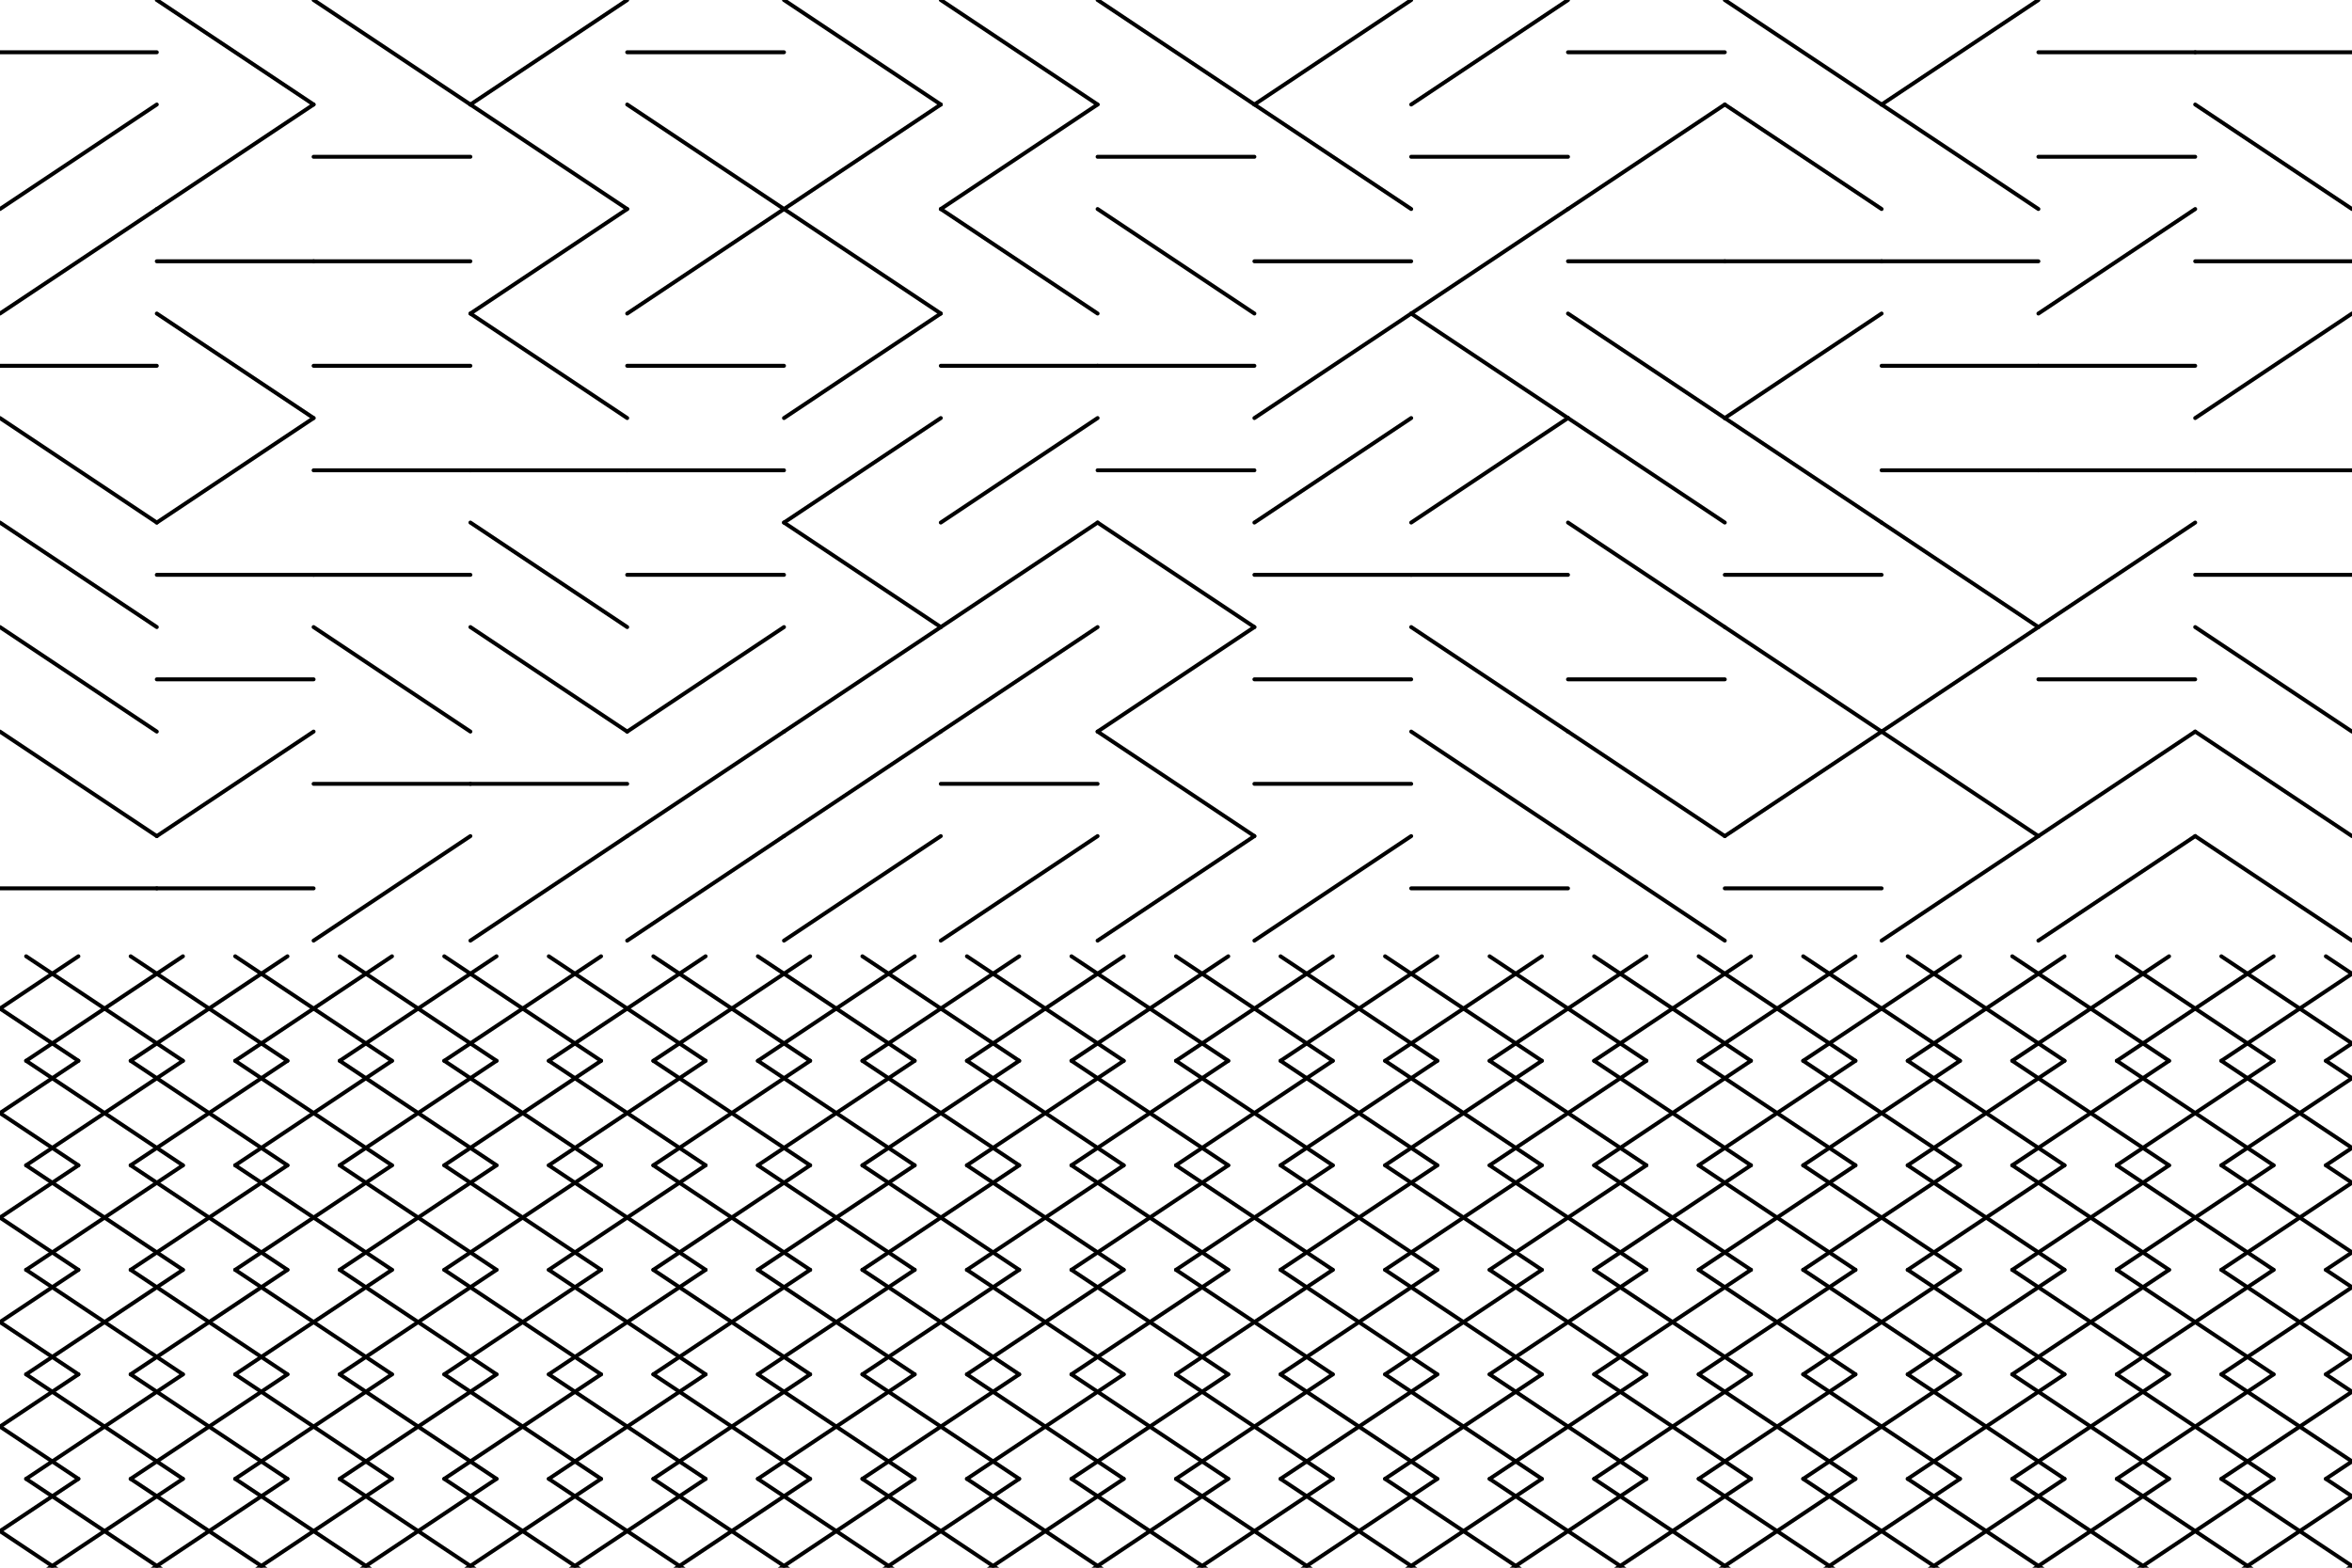 <?xml version="1.0"?>
<!DOCTYPE svg PUBLIC '-//W3C//DTD SVG 1.0//EN'
          'http://www.w3.org/TR/2001/REC-SVG-20010904/DTD/svg10.dtd'>
<svg xmlns:xlink="http://www.w3.org/1999/xlink" style="fill-opacity:1; color-rendering:auto; color-interpolation:auto; text-rendering:auto; stroke:black; stroke-linecap:square; stroke-miterlimit:10; shape-rendering:auto; stroke-opacity:1; fill:black; stroke-dasharray:none; font-weight:normal; stroke-width:1; font-family:'Dialog'; font-style:normal; stroke-linejoin:miter; font-size:12px; stroke-dashoffset:0; image-rendering:auto;" width="600" height="400" xmlns="http://www.w3.org/2000/svg"
><!--Generated by the Batik Graphics2D SVG Generator--><defs id="genericDefs"
  /><g
  ><g style="stroke-linecap:round;"
    ><line y2="13.333" style="fill:none;" x1="0" x2="40" y1="13.333"
    /></g
    ><g style="stroke-linecap:round;"
    ><line y2="26.667" style="fill:none;" x1="40" x2="80" y1="0"
      /><line y2="26.667" style="fill:none;" x1="80" x2="120" y1="0"
      /><line y2="26.667" style="fill:none;" x1="160" x2="120" y1="0"
      /><line y2="13.333" style="fill:none;" x1="160" x2="200" y1="13.333"
      /><line y2="26.667" style="fill:none;" x1="200" x2="240" y1="0"
      /><line y2="26.667" style="fill:none;" x1="240" x2="280" y1="0"
      /><line y2="26.667" style="fill:none;" x1="280" x2="320" y1="0"
      /><line y2="26.667" style="fill:none;" x1="360" x2="320" y1="0"
      /><line y2="26.667" style="fill:none;" x1="400" x2="360" y1="0"
      /><line y2="13.333" style="fill:none;" x1="400" x2="440" y1="13.333"
      /><line y2="26.667" style="fill:none;" x1="440" x2="480" y1="0"
      /><line y2="26.667" style="fill:none;" x1="520" x2="480" y1="0"
      /><line y2="13.333" style="fill:none;" x1="520" x2="560" y1="13.333"
      /><line y2="13.333" style="fill:none;" x1="560" x2="600" y1="13.333"
      /><line y2="53.333" style="fill:none;" x1="40" x2="0" y1="26.667"
      /><line y2="53.333" style="fill:none;" x1="80" x2="40" y1="26.667"
      /><line y2="40" style="fill:none;" x1="80" x2="120" y1="40"
      /><line y2="53.333" style="fill:none;" x1="120" x2="160" y1="26.667"
      /><line y2="53.333" style="fill:none;" x1="160" x2="200" y1="26.667"
      /><line y2="53.333" style="fill:none;" x1="240" x2="200" y1="26.667"
      /><line y2="53.333" style="fill:none;" x1="280" x2="240" y1="26.667"
      /><line y2="40" style="fill:none;" x1="280" x2="320" y1="40"
      /><line y2="53.333" style="fill:none;" x1="320" x2="360" y1="26.667"
      /><line y2="40" style="fill:none;" x1="360" x2="400" y1="40"
      /><line y2="53.333" style="fill:none;" x1="440" x2="400" y1="26.667"
      /><line y2="53.333" style="fill:none;" x1="440" x2="480" y1="26.667"
      /><line y2="53.333" style="fill:none;" x1="480" x2="520" y1="26.667"
      /><line y2="40" style="fill:none;" x1="520" x2="560" y1="40"
      /><line y2="53.333" style="fill:none;" x1="560" x2="600" y1="26.667"
      /><line y2="80" style="fill:none;" x1="40" x2="0" y1="53.333"
      /><line y2="66.667" style="fill:none;" x1="40" x2="80" y1="66.667"
      /><line y2="66.667" style="fill:none;" x1="80" x2="120" y1="66.667"
      /><line y2="80" style="fill:none;" x1="160" x2="120" y1="53.333"
      /><line y2="80" style="fill:none;" x1="200" x2="160" y1="53.333"
      /><line y2="80" style="fill:none;" x1="200" x2="240" y1="53.333"
      /><line y2="80" style="fill:none;" x1="240" x2="280" y1="53.333"
      /><line y2="80" style="fill:none;" x1="280" x2="320" y1="53.333"
      /><line y2="66.667" style="fill:none;" x1="320" x2="360" y1="66.667"
      /><line y2="80" style="fill:none;" x1="400" x2="360" y1="53.333"
      /><line y2="66.667" style="fill:none;" x1="400" x2="440" y1="66.667"
      /><line y2="66.667" style="fill:none;" x1="440" x2="480" y1="66.667"
      /><line y2="66.667" style="fill:none;" x1="480" x2="520" y1="66.667"
      /><line y2="80" style="fill:none;" x1="560" x2="520" y1="53.333"
      /><line y2="66.667" style="fill:none;" x1="560" x2="600" y1="66.667"
      /><line y2="93.333" style="fill:none;" x1="0" x2="40" y1="93.333"
      /><line y2="106.667" style="fill:none;" x1="40" x2="80" y1="80"
      /><line y2="93.333" style="fill:none;" x1="80" x2="120" y1="93.333"
      /><line y2="106.667" style="fill:none;" x1="120" x2="160" y1="80"
      /><line y2="93.333" style="fill:none;" x1="160" x2="200" y1="93.333"
      /><line y2="106.667" style="fill:none;" x1="240" x2="200" y1="80"
      /><line y2="93.333" style="fill:none;" x1="240" x2="280" y1="93.333"
      /><line y2="93.333" style="fill:none;" x1="280" x2="320" y1="93.333"
      /><line y2="106.667" style="fill:none;" x1="360" x2="320" y1="80"
      /><line y2="106.667" style="fill:none;" x1="360" x2="400" y1="80"
      /><line y2="106.667" style="fill:none;" x1="400" x2="440" y1="80"
      /><line y2="106.667" style="fill:none;" x1="480" x2="440" y1="80"
      /><line y2="93.333" style="fill:none;" x1="480" x2="520" y1="93.333"
      /><line y2="93.333" style="fill:none;" x1="520" x2="560" y1="93.333"
      /><line y2="106.667" style="fill:none;" x1="600" x2="560" y1="80"
      /><line y2="133.333" style="fill:none;" x1="0" x2="40" y1="106.667"
      /><line y2="133.333" style="fill:none;" x1="80" x2="40" y1="106.667"
      /><line y2="120" style="fill:none;" x1="80" x2="120" y1="120"
      /><line y2="120" style="fill:none;" x1="120" x2="160" y1="120"
      /><line y2="120" style="fill:none;" x1="160" x2="200" y1="120"
      /><line y2="133.333" style="fill:none;" x1="240" x2="200" y1="106.667"
      /><line y2="133.333" style="fill:none;" x1="280" x2="240" y1="106.667"
      /><line y2="120" style="fill:none;" x1="280" x2="320" y1="120"
      /><line y2="133.333" style="fill:none;" x1="360" x2="320" y1="106.667"
      /><line y2="133.333" style="fill:none;" x1="400" x2="360" y1="106.667"
      /><line y2="133.333" style="fill:none;" x1="400" x2="440" y1="106.667"
      /><line y2="133.333" style="fill:none;" x1="440" x2="480" y1="106.667"
      /><line y2="120" style="fill:none;" x1="480" x2="520" y1="120"
      /><line y2="120" style="fill:none;" x1="520" x2="560" y1="120"
      /><line y2="120" style="fill:none;" x1="560" x2="600" y1="120"
      /><line y2="160" style="fill:none;" x1="0" x2="40" y1="133.333"
      /><line y2="146.667" style="fill:none;" x1="40" x2="80" y1="146.667"
      /><line y2="146.667" style="fill:none;" x1="80" x2="120" y1="146.667"
      /><line y2="160" style="fill:none;" x1="120" x2="160" y1="133.333"
      /><line y2="146.667" style="fill:none;" x1="160" x2="200" y1="146.667"
      /><line y2="160" style="fill:none;" x1="200" x2="240" y1="133.333"
      /><line y2="160" style="fill:none;" x1="280" x2="240" y1="133.333"
      /><line y2="160" style="fill:none;" x1="280" x2="320" y1="133.333"
      /><line y2="146.667" style="fill:none;" x1="320" x2="360" y1="146.667"
      /><line y2="146.667" style="fill:none;" x1="360" x2="400" y1="146.667"
      /><line y2="160" style="fill:none;" x1="400" x2="440" y1="133.333"
      /><line y2="146.667" style="fill:none;" x1="440" x2="480" y1="146.667"
      /><line y2="160" style="fill:none;" x1="480" x2="520" y1="133.333"
      /><line y2="160" style="fill:none;" x1="560" x2="520" y1="133.333"
      /><line y2="146.667" style="fill:none;" x1="560" x2="600" y1="146.667"
      /><line y2="186.667" style="fill:none;" x1="0" x2="40" y1="160"
      /><line y2="173.333" style="fill:none;" x1="40" x2="80" y1="173.333"
      /><line y2="186.667" style="fill:none;" x1="80" x2="120" y1="160"
      /><line y2="186.667" style="fill:none;" x1="120" x2="160" y1="160"
      /><line y2="186.667" style="fill:none;" x1="200" x2="160" y1="160"
      /><line y2="186.667" style="fill:none;" x1="240" x2="200" y1="160"
      /><line y2="186.667" style="fill:none;" x1="280" x2="240" y1="160"
      /><line y2="186.667" style="fill:none;" x1="320" x2="280" y1="160"
      /><line y2="173.333" style="fill:none;" x1="320" x2="360" y1="173.333"
      /><line y2="186.667" style="fill:none;" x1="360" x2="400" y1="160"
      /><line y2="173.333" style="fill:none;" x1="400" x2="440" y1="173.333"
      /><line y2="186.667" style="fill:none;" x1="440" x2="480" y1="160"
      /><line y2="186.667" style="fill:none;" x1="520" x2="480" y1="160"
      /><line y2="173.333" style="fill:none;" x1="520" x2="560" y1="173.333"
      /><line y2="186.667" style="fill:none;" x1="560" x2="600" y1="160"
      /><line y2="213.333" style="fill:none;" x1="0" x2="40" y1="186.667"
      /><line y2="213.333" style="fill:none;" x1="80" x2="40" y1="186.667"
      /><line y2="200" style="fill:none;" x1="80" x2="120" y1="200"
      /><line y2="200" style="fill:none;" x1="120" x2="160" y1="200"
      /><line y2="213.333" style="fill:none;" x1="200" x2="160" y1="186.667"
      /><line y2="213.333" style="fill:none;" x1="240" x2="200" y1="186.667"
      /><line y2="200" style="fill:none;" x1="240" x2="280" y1="200"
      /><line y2="213.333" style="fill:none;" x1="280" x2="320" y1="186.667"
      /><line y2="200" style="fill:none;" x1="320" x2="360" y1="200"
      /><line y2="213.333" style="fill:none;" x1="360" x2="400" y1="186.667"
      /><line y2="213.333" style="fill:none;" x1="400" x2="440" y1="186.667"
      /><line y2="213.333" style="fill:none;" x1="480" x2="440" y1="186.667"
      /><line y2="213.333" style="fill:none;" x1="480" x2="520" y1="186.667"
      /><line y2="213.333" style="fill:none;" x1="560" x2="520" y1="186.667"
      /><line y2="213.333" style="fill:none;" x1="560" x2="600" y1="186.667"
      /><line y2="226.667" style="fill:none;" x1="0" x2="40" y1="226.667"
      /><line y2="226.667" style="fill:none;" x1="40" x2="80" y1="226.667"
      /><line y2="240" style="fill:none;" x1="120" x2="80" y1="213.333"
      /><line y2="240" style="fill:none;" x1="160" x2="120" y1="213.333"
      /><line y2="240" style="fill:none;" x1="200" x2="160" y1="213.333"
      /><line y2="240" style="fill:none;" x1="240" x2="200" y1="213.333"
      /><line y2="240" style="fill:none;" x1="280" x2="240" y1="213.333"
      /><line y2="240" style="fill:none;" x1="320" x2="280" y1="213.333"
      /><line y2="240" style="fill:none;" x1="360" x2="320" y1="213.333"
      /><line y2="226.667" style="fill:none;" x1="360" x2="400" y1="226.667"
      /><line y2="240" style="fill:none;" x1="400" x2="440" y1="213.333"
      /><line y2="226.667" style="fill:none;" x1="440" x2="480" y1="226.667"
      /><line y2="240" style="fill:none;" x1="520" x2="480" y1="213.333"
      /><line y2="240" style="fill:none;" x1="560" x2="520" y1="213.333"
      /><line y2="240" style="fill:none;" x1="560" x2="600" y1="213.333"
      /><line y2="270.667" style="fill:none;" x1="-20" x2="20" y1="244"
      /><line y2="270.667" style="fill:none;" x1="20" x2="-20" y1="244"
      /><line y2="270.667" style="fill:none;" x1="6.667" x2="46.667" y1="244"
      /><line y2="270.667" style="fill:none;" x1="46.667" x2="6.667" y1="244"
      /><line y2="270.667" style="fill:none;" x1="33.333" x2="73.333" y1="244"
      /><line y2="270.667" style="fill:none;" x1="73.333" x2="33.333" y1="244"
      /><line y2="270.667" style="fill:none;" x1="60" x2="100" y1="244"
      /><line y2="270.667" style="fill:none;" x1="100" x2="60" y1="244"
      /><line y2="270.667" style="fill:none;" x1="86.667" x2="126.667" y1="244"
      /><line y2="270.667" style="fill:none;" x1="126.667" x2="86.667" y1="244"
      /><line y2="270.667" style="fill:none;" x1="113.333" x2="153.333" y1="244"
      /><line y2="270.667" style="fill:none;" x1="153.333" x2="113.333" y1="244"
      /><line y2="270.667" style="fill:none;" x1="140" x2="180" y1="244"
      /><line y2="270.667" style="fill:none;" x1="180" x2="140" y1="244"
      /><line y2="270.667" style="fill:none;" x1="166.667" x2="206.667" y1="244"
      /><line y2="270.667" style="fill:none;" x1="206.667" x2="166.667" y1="244"
      /><line y2="270.667" style="fill:none;" x1="193.333" x2="233.333" y1="244"
      /><line y2="270.667" style="fill:none;" x1="233.333" x2="193.333" y1="244"
      /><line y2="270.667" style="fill:none;" x1="220" x2="260" y1="244"
      /><line y2="270.667" style="fill:none;" x1="260" x2="220" y1="244"
      /><line y2="270.667" style="fill:none;" x1="246.667" x2="286.667" y1="244"
      /><line y2="270.667" style="fill:none;" x1="286.667" x2="246.667" y1="244"
      /><line y2="270.667" style="fill:none;" x1="273.333" x2="313.333" y1="244"
      /><line y2="270.667" style="fill:none;" x1="313.333" x2="273.333" y1="244"
      /><line y2="270.667" style="fill:none;" x1="300" x2="340" y1="244"
      /><line y2="270.667" style="fill:none;" x1="340" x2="300" y1="244"
      /><line y2="270.667" style="fill:none;" x1="326.667" x2="366.667" y1="244"
      /><line y2="270.667" style="fill:none;" x1="366.667" x2="326.667" y1="244"
      /><line y2="270.667" style="fill:none;" x1="353.333" x2="393.333" y1="244"
      /><line y2="270.667" style="fill:none;" x1="393.333" x2="353.333" y1="244"
      /><line y2="270.667" style="fill:none;" x1="380" x2="420" y1="244"
      /><line y2="270.667" style="fill:none;" x1="420" x2="380" y1="244"
      /><line y2="270.667" style="fill:none;" x1="406.667" x2="446.667" y1="244"
      /><line y2="270.667" style="fill:none;" x1="446.667" x2="406.667" y1="244"
      /><line y2="270.667" style="fill:none;" x1="433.333" x2="473.333" y1="244"
      /><line y2="270.667" style="fill:none;" x1="473.333" x2="433.333" y1="244"
      /><line y2="270.667" style="fill:none;" x1="460" x2="500" y1="244"
      /><line y2="270.667" style="fill:none;" x1="500" x2="460" y1="244"
      /><line y2="270.667" style="fill:none;" x1="486.667" x2="526.667" y1="244"
      /><line y2="270.667" style="fill:none;" x1="526.667" x2="486.667" y1="244"
      /><line y2="270.667" style="fill:none;" x1="513.333" x2="553.333" y1="244"
      /><line y2="270.667" style="fill:none;" x1="553.333" x2="513.333" y1="244"
      /><line y2="270.667" style="fill:none;" x1="540" x2="580" y1="244"
      /><line y2="270.667" style="fill:none;" x1="580" x2="540" y1="244"
      /><line y2="270.667" style="fill:none;" x1="566.667" x2="606.667" y1="244"
      /><line y2="270.667" style="fill:none;" x1="606.667" x2="566.667" y1="244"
      /><line y2="270.667" style="fill:none;" x1="593.333" x2="633.333" y1="244"
      /><line y2="270.667" style="fill:none;" x1="633.333" x2="593.333" y1="244"
      /><line y2="297.333" style="fill:none;" x1="-20" x2="20" y1="270.667"
      /><line y2="297.333" style="fill:none;" x1="20" x2="-20" y1="270.667"
      /><line y2="297.333" style="fill:none;" x1="6.667" x2="46.667" y1="270.667"
      /><line y2="297.333" style="fill:none;" x1="46.667" x2="6.667" y1="270.667"
      /><line y2="297.333" style="fill:none;" x1="33.333" x2="73.333" y1="270.667"
      /><line y2="297.333" style="fill:none;" x1="73.333" x2="33.333" y1="270.667"
      /><line y2="297.333" style="fill:none;" x1="60" x2="100" y1="270.667"
      /><line y2="297.333" style="fill:none;" x1="100" x2="60" y1="270.667"
      /><line y2="297.333" style="fill:none;" x1="86.667" x2="126.667" y1="270.667"
      /><line y2="297.333" style="fill:none;" x1="126.667" x2="86.667" y1="270.667"
      /><line y2="297.333" style="fill:none;" x1="113.333" x2="153.333" y1="270.667"
      /><line y2="297.333" style="fill:none;" x1="153.333" x2="113.333" y1="270.667"
      /><line y2="297.333" style="fill:none;" x1="140" x2="180" y1="270.667"
      /><line y2="297.333" style="fill:none;" x1="180" x2="140" y1="270.667"
      /><line y2="297.333" style="fill:none;" x1="166.667" x2="206.667" y1="270.667"
      /><line y2="297.333" style="fill:none;" x1="206.667" x2="166.667" y1="270.667"
      /><line y2="297.333" style="fill:none;" x1="193.333" x2="233.333" y1="270.667"
      /><line y2="297.333" style="fill:none;" x1="233.333" x2="193.333" y1="270.667"
      /><line y2="297.333" style="fill:none;" x1="220" x2="260" y1="270.667"
      /><line y2="297.333" style="fill:none;" x1="260" x2="220" y1="270.667"
      /><line y2="297.333" style="fill:none;" x1="246.667" x2="286.667" y1="270.667"
      /><line y2="297.333" style="fill:none;" x1="286.667" x2="246.667" y1="270.667"
      /><line y2="297.333" style="fill:none;" x1="273.333" x2="313.333" y1="270.667"
      /><line y2="297.333" style="fill:none;" x1="313.333" x2="273.333" y1="270.667"
      /><line y2="297.333" style="fill:none;" x1="300" x2="340" y1="270.667"
      /><line y2="297.333" style="fill:none;" x1="340" x2="300" y1="270.667"
      /><line y2="297.333" style="fill:none;" x1="326.667" x2="366.667" y1="270.667"
      /><line y2="297.333" style="fill:none;" x1="366.667" x2="326.667" y1="270.667"
      /><line y2="297.333" style="fill:none;" x1="353.333" x2="393.333" y1="270.667"
      /><line y2="297.333" style="fill:none;" x1="393.333" x2="353.333" y1="270.667"
      /><line y2="297.333" style="fill:none;" x1="380" x2="420" y1="270.667"
      /><line y2="297.333" style="fill:none;" x1="420" x2="380" y1="270.667"
      /><line y2="297.333" style="fill:none;" x1="406.667" x2="446.667" y1="270.667"
      /><line y2="297.333" style="fill:none;" x1="446.667" x2="406.667" y1="270.667"
      /><line y2="297.333" style="fill:none;" x1="433.333" x2="473.333" y1="270.667"
      /><line y2="297.333" style="fill:none;" x1="473.333" x2="433.333" y1="270.667"
      /><line y2="297.333" style="fill:none;" x1="460" x2="500" y1="270.667"
      /><line y2="297.333" style="fill:none;" x1="500" x2="460" y1="270.667"
      /><line y2="297.333" style="fill:none;" x1="486.667" x2="526.667" y1="270.667"
      /><line y2="297.333" style="fill:none;" x1="526.667" x2="486.667" y1="270.667"
      /><line y2="297.333" style="fill:none;" x1="513.333" x2="553.333" y1="270.667"
      /><line y2="297.333" style="fill:none;" x1="553.333" x2="513.333" y1="270.667"
      /><line y2="297.333" style="fill:none;" x1="540" x2="580" y1="270.667"
      /><line y2="297.333" style="fill:none;" x1="580" x2="540" y1="270.667"
      /><line y2="297.333" style="fill:none;" x1="566.667" x2="606.667" y1="270.667"
      /><line y2="297.333" style="fill:none;" x1="606.667" x2="566.667" y1="270.667"
      /><line y2="297.333" style="fill:none;" x1="593.333" x2="633.333" y1="270.667"
      /><line y2="297.333" style="fill:none;" x1="633.333" x2="593.333" y1="270.667"
      /><line y2="324" style="fill:none;" x1="-20" x2="20" y1="297.333"
      /><line y2="324" style="fill:none;" x1="20" x2="-20" y1="297.333"
      /><line y2="324" style="fill:none;" x1="6.667" x2="46.667" y1="297.333"
      /><line y2="324" style="fill:none;" x1="46.667" x2="6.667" y1="297.333"
      /><line y2="324" style="fill:none;" x1="33.333" x2="73.333" y1="297.333"
      /><line y2="324" style="fill:none;" x1="73.333" x2="33.333" y1="297.333"
      /><line y2="324" style="fill:none;" x1="60" x2="100" y1="297.333"
      /><line y2="324" style="fill:none;" x1="100" x2="60" y1="297.333"
      /><line y2="324" style="fill:none;" x1="86.667" x2="126.667" y1="297.333"
      /><line y2="324" style="fill:none;" x1="126.667" x2="86.667" y1="297.333"
      /><line y2="324" style="fill:none;" x1="113.333" x2="153.333" y1="297.333"
      /><line y2="324" style="fill:none;" x1="153.333" x2="113.333" y1="297.333"
      /><line y2="324" style="fill:none;" x1="140" x2="180" y1="297.333"
      /><line y2="324" style="fill:none;" x1="180" x2="140" y1="297.333"
      /><line y2="324" style="fill:none;" x1="166.667" x2="206.667" y1="297.333"
      /><line y2="324" style="fill:none;" x1="206.667" x2="166.667" y1="297.333"
      /><line y2="324" style="fill:none;" x1="193.333" x2="233.333" y1="297.333"
      /><line y2="324" style="fill:none;" x1="233.333" x2="193.333" y1="297.333"
      /><line y2="324" style="fill:none;" x1="220" x2="260" y1="297.333"
      /><line y2="324" style="fill:none;" x1="260" x2="220" y1="297.333"
      /><line y2="324" style="fill:none;" x1="246.667" x2="286.667" y1="297.333"
      /><line y2="324" style="fill:none;" x1="286.667" x2="246.667" y1="297.333"
      /><line y2="324" style="fill:none;" x1="273.333" x2="313.333" y1="297.333"
      /><line y2="324" style="fill:none;" x1="313.333" x2="273.333" y1="297.333"
      /><line y2="324" style="fill:none;" x1="300" x2="340" y1="297.333"
      /><line y2="324" style="fill:none;" x1="340" x2="300" y1="297.333"
      /><line y2="324" style="fill:none;" x1="326.667" x2="366.667" y1="297.333"
      /><line y2="324" style="fill:none;" x1="366.667" x2="326.667" y1="297.333"
      /><line y2="324" style="fill:none;" x1="353.333" x2="393.333" y1="297.333"
      /><line y2="324" style="fill:none;" x1="393.333" x2="353.333" y1="297.333"
      /><line y2="324" style="fill:none;" x1="380" x2="420" y1="297.333"
      /><line y2="324" style="fill:none;" x1="420" x2="380" y1="297.333"
      /><line y2="324" style="fill:none;" x1="406.667" x2="446.667" y1="297.333"
      /><line y2="324" style="fill:none;" x1="446.667" x2="406.667" y1="297.333"
      /><line y2="324" style="fill:none;" x1="433.333" x2="473.333" y1="297.333"
      /><line y2="324" style="fill:none;" x1="473.333" x2="433.333" y1="297.333"
      /><line y2="324" style="fill:none;" x1="460" x2="500" y1="297.333"
      /><line y2="324" style="fill:none;" x1="500" x2="460" y1="297.333"
      /><line y2="324" style="fill:none;" x1="486.667" x2="526.667" y1="297.333"
      /><line y2="324" style="fill:none;" x1="526.667" x2="486.667" y1="297.333"
      /><line y2="324" style="fill:none;" x1="513.333" x2="553.333" y1="297.333"
      /><line y2="324" style="fill:none;" x1="553.333" x2="513.333" y1="297.333"
      /><line y2="324" style="fill:none;" x1="540" x2="580" y1="297.333"
      /><line y2="324" style="fill:none;" x1="580" x2="540" y1="297.333"
      /><line y2="324" style="fill:none;" x1="566.667" x2="606.667" y1="297.333"
      /><line y2="324" style="fill:none;" x1="606.667" x2="566.667" y1="297.333"
      /><line y2="324" style="fill:none;" x1="593.333" x2="633.333" y1="297.333"
      /><line y2="324" style="fill:none;" x1="633.333" x2="593.333" y1="297.333"
      /><line y2="350.667" style="fill:none;" x1="-20" x2="20" y1="324"
      /><line y2="350.667" style="fill:none;" x1="20" x2="-20" y1="324"
      /><line y2="350.667" style="fill:none;" x1="6.667" x2="46.667" y1="324"
      /><line y2="350.667" style="fill:none;" x1="46.667" x2="6.667" y1="324"
      /><line y2="350.667" style="fill:none;" x1="33.333" x2="73.333" y1="324"
      /><line y2="350.667" style="fill:none;" x1="73.333" x2="33.333" y1="324"
      /><line y2="350.667" style="fill:none;" x1="60" x2="100" y1="324"
      /><line y2="350.667" style="fill:none;" x1="100" x2="60" y1="324"
      /><line y2="350.667" style="fill:none;" x1="86.667" x2="126.667" y1="324"
      /><line y2="350.667" style="fill:none;" x1="126.667" x2="86.667" y1="324"
      /><line y2="350.667" style="fill:none;" x1="113.333" x2="153.333" y1="324"
      /><line y2="350.667" style="fill:none;" x1="153.333" x2="113.333" y1="324"
      /><line y2="350.667" style="fill:none;" x1="140" x2="180" y1="324"
      /><line y2="350.667" style="fill:none;" x1="180" x2="140" y1="324"
      /><line y2="350.667" style="fill:none;" x1="166.667" x2="206.667" y1="324"
      /><line y2="350.667" style="fill:none;" x1="206.667" x2="166.667" y1="324"
      /><line y2="350.667" style="fill:none;" x1="193.333" x2="233.333" y1="324"
      /><line y2="350.667" style="fill:none;" x1="233.333" x2="193.333" y1="324"
      /><line y2="350.667" style="fill:none;" x1="220" x2="260" y1="324"
      /><line y2="350.667" style="fill:none;" x1="260" x2="220" y1="324"
      /><line y2="350.667" style="fill:none;" x1="246.667" x2="286.667" y1="324"
      /><line y2="350.667" style="fill:none;" x1="286.667" x2="246.667" y1="324"
      /><line y2="350.667" style="fill:none;" x1="273.333" x2="313.333" y1="324"
      /><line y2="350.667" style="fill:none;" x1="313.333" x2="273.333" y1="324"
      /><line y2="350.667" style="fill:none;" x1="300" x2="340" y1="324"
      /><line y2="350.667" style="fill:none;" x1="340" x2="300" y1="324"
      /><line y2="350.667" style="fill:none;" x1="326.667" x2="366.667" y1="324"
      /><line y2="350.667" style="fill:none;" x1="366.667" x2="326.667" y1="324"
      /><line y2="350.667" style="fill:none;" x1="353.333" x2="393.333" y1="324"
      /><line y2="350.667" style="fill:none;" x1="393.333" x2="353.333" y1="324"
      /><line y2="350.667" style="fill:none;" x1="380" x2="420" y1="324"
      /><line y2="350.667" style="fill:none;" x1="420" x2="380" y1="324"
      /><line y2="350.667" style="fill:none;" x1="406.667" x2="446.667" y1="324"
      /><line y2="350.667" style="fill:none;" x1="446.667" x2="406.667" y1="324"
      /><line y2="350.667" style="fill:none;" x1="433.333" x2="473.333" y1="324"
      /><line y2="350.667" style="fill:none;" x1="473.333" x2="433.333" y1="324"
      /><line y2="350.667" style="fill:none;" x1="460" x2="500" y1="324"
      /><line y2="350.667" style="fill:none;" x1="500" x2="460" y1="324"
      /><line y2="350.667" style="fill:none;" x1="486.667" x2="526.667" y1="324"
      /><line y2="350.667" style="fill:none;" x1="526.667" x2="486.667" y1="324"
      /><line y2="350.667" style="fill:none;" x1="513.333" x2="553.333" y1="324"
      /><line y2="350.667" style="fill:none;" x1="553.333" x2="513.333" y1="324"
      /><line y2="350.667" style="fill:none;" x1="540" x2="580" y1="324"
      /><line y2="350.667" style="fill:none;" x1="580" x2="540" y1="324"
      /><line y2="350.667" style="fill:none;" x1="566.667" x2="606.667" y1="324"
      /><line y2="350.667" style="fill:none;" x1="606.667" x2="566.667" y1="324"
      /><line y2="350.667" style="fill:none;" x1="593.333" x2="633.333" y1="324"
      /><line y2="350.667" style="fill:none;" x1="633.333" x2="593.333" y1="324"
      /><line y2="377.333" style="fill:none;" x1="-20" x2="20" y1="350.667"
      /><line y2="377.333" style="fill:none;" x1="20" x2="-20" y1="350.667"
      /><line y2="377.333" style="fill:none;" x1="6.667" x2="46.667" y1="350.667"
      /><line y2="377.333" style="fill:none;" x1="46.667" x2="6.667" y1="350.667"
      /><line y2="377.333" style="fill:none;" x1="33.333" x2="73.333" y1="350.667"
      /><line y2="377.333" style="fill:none;" x1="73.333" x2="33.333" y1="350.667"
      /><line y2="377.333" style="fill:none;" x1="60" x2="100" y1="350.667"
      /><line y2="377.333" style="fill:none;" x1="100" x2="60" y1="350.667"
      /><line y2="377.333" style="fill:none;" x1="86.667" x2="126.667" y1="350.667"
      /><line y2="377.333" style="fill:none;" x1="126.667" x2="86.667" y1="350.667"
      /><line y2="377.333" style="fill:none;" x1="113.333" x2="153.333" y1="350.667"
      /><line y2="377.333" style="fill:none;" x1="153.333" x2="113.333" y1="350.667"
      /><line y2="377.333" style="fill:none;" x1="140" x2="180" y1="350.667"
      /><line y2="377.333" style="fill:none;" x1="180" x2="140" y1="350.667"
      /><line y2="377.333" style="fill:none;" x1="166.667" x2="206.667" y1="350.667"
      /><line y2="377.333" style="fill:none;" x1="206.667" x2="166.667" y1="350.667"
      /><line y2="377.333" style="fill:none;" x1="193.333" x2="233.333" y1="350.667"
      /><line y2="377.333" style="fill:none;" x1="233.333" x2="193.333" y1="350.667"
      /><line y2="377.333" style="fill:none;" x1="220" x2="260" y1="350.667"
      /><line y2="377.333" style="fill:none;" x1="260" x2="220" y1="350.667"
      /><line y2="377.333" style="fill:none;" x1="246.667" x2="286.667" y1="350.667"
      /><line y2="377.333" style="fill:none;" x1="286.667" x2="246.667" y1="350.667"
      /><line y2="377.333" style="fill:none;" x1="273.333" x2="313.333" y1="350.667"
      /><line y2="377.333" style="fill:none;" x1="313.333" x2="273.333" y1="350.667"
      /><line y2="377.333" style="fill:none;" x1="300" x2="340" y1="350.667"
      /><line y2="377.333" style="fill:none;" x1="340" x2="300" y1="350.667"
      /><line y2="377.333" style="fill:none;" x1="326.667" x2="366.667" y1="350.667"
      /><line y2="377.333" style="fill:none;" x1="366.667" x2="326.667" y1="350.667"
      /><line y2="377.333" style="fill:none;" x1="353.333" x2="393.333" y1="350.667"
      /><line y2="377.333" style="fill:none;" x1="393.333" x2="353.333" y1="350.667"
      /><line y2="377.333" style="fill:none;" x1="380" x2="420" y1="350.667"
      /><line y2="377.333" style="fill:none;" x1="420" x2="380" y1="350.667"
      /><line y2="377.333" style="fill:none;" x1="406.667" x2="446.667" y1="350.667"
      /><line y2="377.333" style="fill:none;" x1="446.667" x2="406.667" y1="350.667"
      /><line y2="377.333" style="fill:none;" x1="433.333" x2="473.333" y1="350.667"
      /><line y2="377.333" style="fill:none;" x1="473.333" x2="433.333" y1="350.667"
      /><line y2="377.333" style="fill:none;" x1="460" x2="500" y1="350.667"
      /><line y2="377.333" style="fill:none;" x1="500" x2="460" y1="350.667"
      /><line y2="377.333" style="fill:none;" x1="486.667" x2="526.667" y1="350.667"
      /><line y2="377.333" style="fill:none;" x1="526.667" x2="486.667" y1="350.667"
      /><line y2="377.333" style="fill:none;" x1="513.333" x2="553.333" y1="350.667"
      /><line y2="377.333" style="fill:none;" x1="553.333" x2="513.333" y1="350.667"
      /><line y2="377.333" style="fill:none;" x1="540" x2="580" y1="350.667"
      /><line y2="377.333" style="fill:none;" x1="580" x2="540" y1="350.667"
      /><line y2="377.333" style="fill:none;" x1="566.667" x2="606.667" y1="350.667"
      /><line y2="377.333" style="fill:none;" x1="606.667" x2="566.667" y1="350.667"
      /><line y2="377.333" style="fill:none;" x1="593.333" x2="633.333" y1="350.667"
      /><line y2="377.333" style="fill:none;" x1="633.333" x2="593.333" y1="350.667"
      /><line y2="404" style="fill:none;" x1="-20" x2="20" y1="377.333"
      /><line y2="404" style="fill:none;" x1="20" x2="-20" y1="377.333"
      /><line y2="404" style="fill:none;" x1="6.667" x2="46.667" y1="377.333"
      /><line y2="404" style="fill:none;" x1="46.667" x2="6.667" y1="377.333"
      /><line y2="404" style="fill:none;" x1="33.333" x2="73.333" y1="377.333"
      /><line y2="404" style="fill:none;" x1="73.333" x2="33.333" y1="377.333"
      /><line y2="404" style="fill:none;" x1="60" x2="100" y1="377.333"
      /><line y2="404" style="fill:none;" x1="100" x2="60" y1="377.333"
      /><line y2="404" style="fill:none;" x1="86.667" x2="126.667" y1="377.333"
      /><line y2="404" style="fill:none;" x1="126.667" x2="86.667" y1="377.333"
      /><line y2="404" style="fill:none;" x1="113.333" x2="153.333" y1="377.333"
      /><line y2="404" style="fill:none;" x1="153.333" x2="113.333" y1="377.333"
      /><line y2="404" style="fill:none;" x1="140" x2="180" y1="377.333"
      /><line y2="404" style="fill:none;" x1="180" x2="140" y1="377.333"
      /><line y2="404" style="fill:none;" x1="166.667" x2="206.667" y1="377.333"
      /><line y2="404" style="fill:none;" x1="206.667" x2="166.667" y1="377.333"
      /><line y2="404" style="fill:none;" x1="193.333" x2="233.333" y1="377.333"
      /><line y2="404" style="fill:none;" x1="233.333" x2="193.333" y1="377.333"
      /><line y2="404" style="fill:none;" x1="220" x2="260" y1="377.333"
      /><line y2="404" style="fill:none;" x1="260" x2="220" y1="377.333"
      /><line y2="404" style="fill:none;" x1="246.667" x2="286.667" y1="377.333"
      /><line y2="404" style="fill:none;" x1="286.667" x2="246.667" y1="377.333"
      /><line y2="404" style="fill:none;" x1="273.333" x2="313.333" y1="377.333"
      /><line y2="404" style="fill:none;" x1="313.333" x2="273.333" y1="377.333"
      /><line y2="404" style="fill:none;" x1="300" x2="340" y1="377.333"
      /><line y2="404" style="fill:none;" x1="340" x2="300" y1="377.333"
      /><line y2="404" style="fill:none;" x1="326.667" x2="366.667" y1="377.333"
      /><line y2="404" style="fill:none;" x1="366.667" x2="326.667" y1="377.333"
      /><line y2="404" style="fill:none;" x1="353.333" x2="393.333" y1="377.333"
      /><line y2="404" style="fill:none;" x1="393.333" x2="353.333" y1="377.333"
      /><line y2="404" style="fill:none;" x1="380" x2="420" y1="377.333"
      /><line y2="404" style="fill:none;" x1="420" x2="380" y1="377.333"
      /><line y2="404" style="fill:none;" x1="406.667" x2="446.667" y1="377.333"
      /><line y2="404" style="fill:none;" x1="446.667" x2="406.667" y1="377.333"
      /><line y2="404" style="fill:none;" x1="433.333" x2="473.333" y1="377.333"
      /><line y2="404" style="fill:none;" x1="473.333" x2="433.333" y1="377.333"
      /><line y2="404" style="fill:none;" x1="460" x2="500" y1="377.333"
      /><line y2="404" style="fill:none;" x1="500" x2="460" y1="377.333"
      /><line y2="404" style="fill:none;" x1="486.667" x2="526.667" y1="377.333"
      /><line y2="404" style="fill:none;" x1="526.667" x2="486.667" y1="377.333"
      /><line y2="404" style="fill:none;" x1="513.333" x2="553.333" y1="377.333"
      /><line y2="404" style="fill:none;" x1="553.333" x2="513.333" y1="377.333"
      /><line y2="404" style="fill:none;" x1="540" x2="580" y1="377.333"
      /><line y2="404" style="fill:none;" x1="580" x2="540" y1="377.333"
      /><line y2="404" style="fill:none;" x1="566.667" x2="606.667" y1="377.333"
      /><line y2="404" style="fill:none;" x1="606.667" x2="566.667" y1="377.333"
      /><line y2="404" style="fill:none;" x1="593.333" x2="633.333" y1="377.333"
      /><line y2="404" style="fill:none;" x1="633.333" x2="593.333" y1="377.333"
    /></g
  ></g
></svg
>
